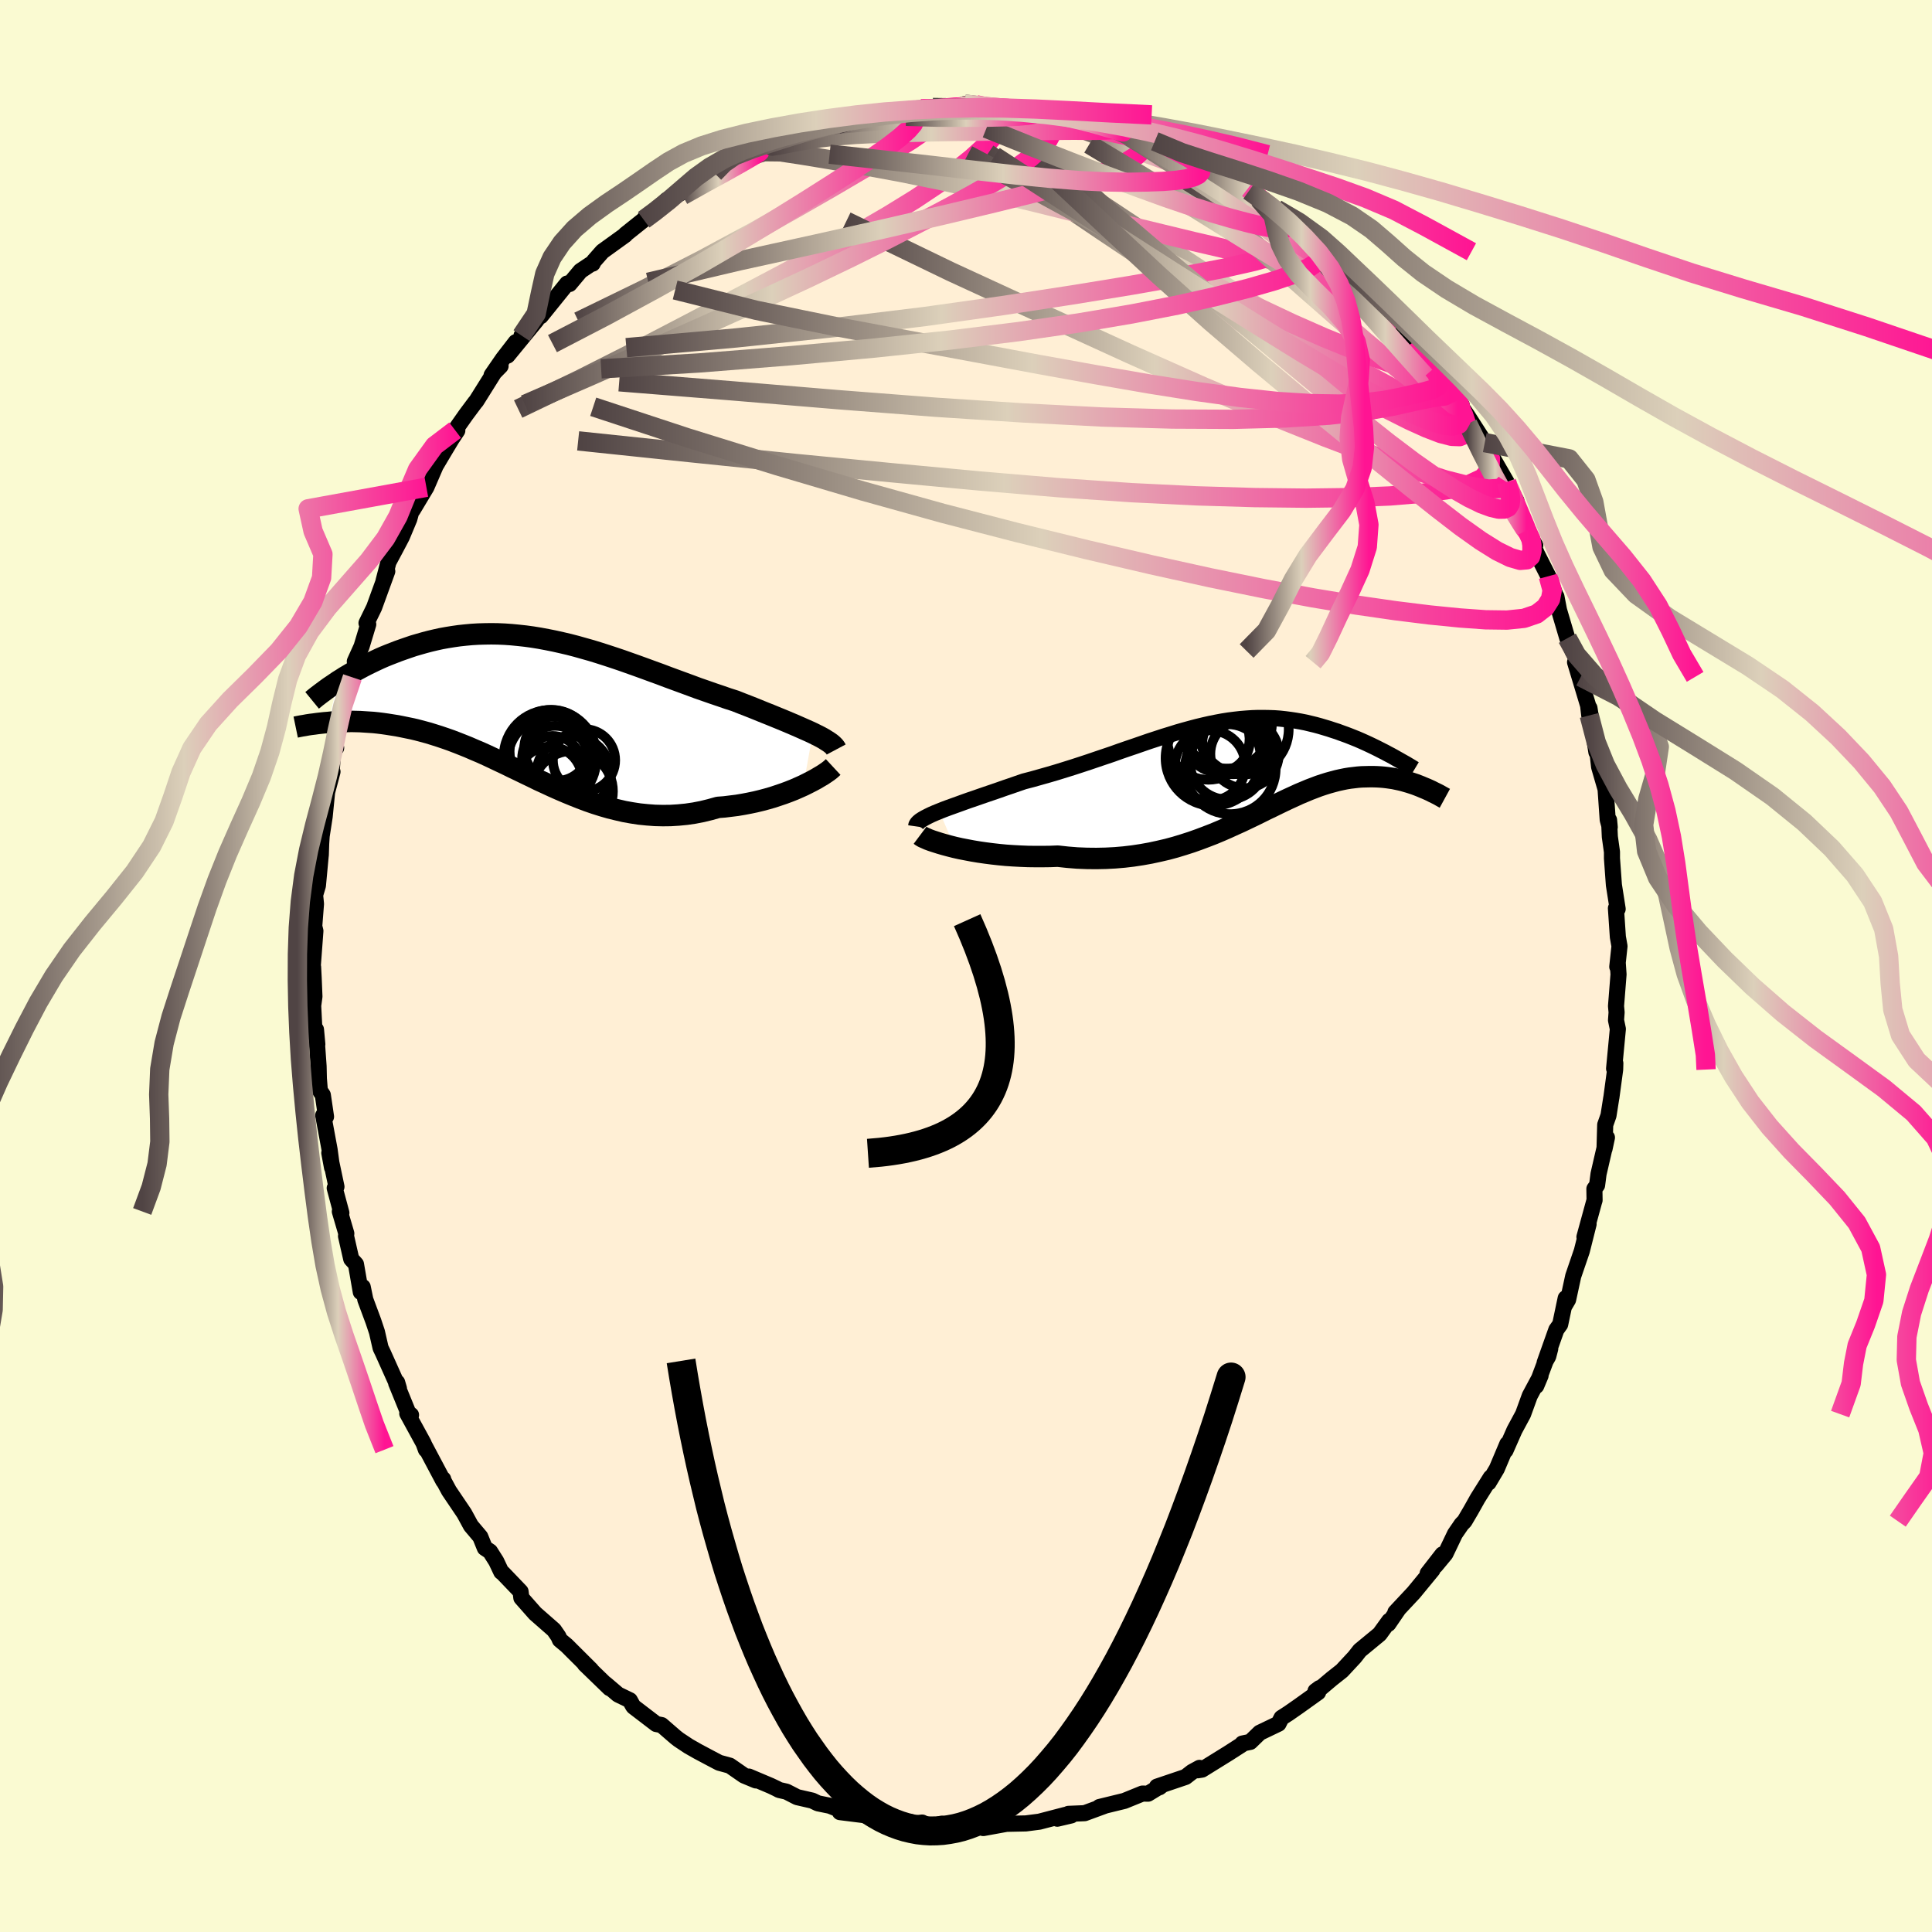 
  <svg viewBox="-100 -100 200 200" xmlns="http://www.w3.org/2000/svg" width="500" height="500" id="face-svg">
    <defs>
      <clipPath id="leftEyeClipPath">
        <polyline points="28.29,2.57 27.88,2.38 27.45,2.19 27,1.99 26.52,1.78 26.03,1.57 25.51,1.35 24.98,1.13 24.44,0.91 23.88,0.68 23.3,0.45 22.71,0.21 22.12,-0.03 21.51,-0.27 20.89,-0.51 20.26,-0.76 19.51,-1 18.76,-1.26 17.99,-1.52 17.22,-1.79 16.44,-2.06 15.66,-2.35 14.87,-2.64 14.08,-2.93 13.29,-3.22 12.5,-3.52 11.7,-3.81 10.91,-4.1 10.11,-4.39 9.32,-4.67 8.53,-4.95 7.73,-5.22 6.94,-5.48 6.16,-5.73 5.38,-5.97 4.6,-6.19 3.82,-6.41 3.05,-6.61 2.28,-6.79 1.52,-6.96 0.77,-7.11 0.02,-7.25 -0.72,-7.37 -1.45,-7.47 -2.18,-7.55 -2.9,-7.62 -3.61,-7.67 -4.31,-7.7 -5,-7.71 -5.68,-7.7 -6.36,-7.68 -7.02,-7.64 -7.67,-7.58 -8.32,-7.51 -8.95,-7.42 -9.57,-7.32 -10.18,-7.21 -10.77,-7.08 -11.36,-6.94 -11.93,-6.79 -12.49,-6.63 -13.04,-6.47 -13.57,-6.29 -14.09,-6.11 -14.6,-5.93 -15.09,-5.74 -15.58,-5.55 -16.05,-5.36 -16.51,-5.16 -16.96,-4.95 -17.4,-4.74 -17.83,-4.53 -18.24,-4.32 -18.65,-4.1 -19.04,-3.89 -19.42,-3.67 -19.79,-3.45 -20.15,-3.24 -20.49,-3.02 -20.83,-2.81 -21.89,1.47 -21.51,1.43 -21.11,1.41 -20.71,1.39 -20.3,1.37 -19.88,1.37 -19.46,1.36 -19.02,1.37 -18.58,1.38 -18.12,1.41 -17.66,1.44 -17.2,1.47 -16.72,1.52 -16.24,1.58 -15.75,1.65 -15.25,1.73 -14.74,1.81 -14.23,1.91 -13.7,2.02 -13.16,2.13 -12.62,2.26 -12.06,2.41 -11.5,2.56 -10.92,2.74 -10.35,2.92 -9.76,3.12 -9.16,3.33 -8.56,3.56 -7.95,3.8 -7.33,4.05 -6.71,4.32 -6.07,4.59 -5.43,4.88 -4.79,5.18 -4.14,5.49 -3.48,5.8 -2.81,6.13 -2.14,6.45 -1.46,6.78 -0.77,7.11 -0.08,7.45 0.62,7.77 1.33,8.1 2.05,8.42 2.77,8.73 3.5,9.03 4.23,9.32 4.97,9.6 5.72,9.86 6.48,10.1 7.24,10.32 8.01,10.51 8.79,10.69 9.57,10.83 10.36,10.95 11.15,11.03 11.95,11.09 12.76,11.11 13.57,11.1 14.38,11.05 15.2,10.97 16.02,10.85 16.84,10.69 17.66,10.49 18.48,10.26 19.14,10.21 19.79,10.13 20.44,10.05 21.09,9.94 21.72,9.82 22.34,9.69 22.96,9.54 23.56,9.38 24.15,9.21 24.72,9.02 25.28,8.83 25.82,8.63 26.35,8.42 26.85,8.2 27.32,7.99" />
      </clipPath>
      <clipPath id="rightEyeClipPath">
        <polyline points="-30.6,4.45 -30.15,4.27 -29.67,4.09 -29.17,3.91 -28.64,3.72 -28.09,3.52 -27.53,3.32 -26.94,3.12 -26.34,2.91 -25.73,2.7 -25.11,2.49 -24.47,2.27 -23.82,2.04 -23.17,1.82 -22.51,1.59 -21.84,1.36 -20.99,1.14 -20.14,0.9 -19.29,0.66 -18.44,0.41 -17.6,0.15 -16.77,-0.11 -15.94,-0.38 -15.12,-0.65 -14.3,-0.93 -13.5,-1.2 -12.7,-1.47 -11.92,-1.75 -11.14,-2.02 -10.37,-2.28 -9.62,-2.54 -8.87,-2.8 -8.13,-3.04 -7.4,-3.28 -6.68,-3.5 -5.98,-3.72 -5.28,-3.92 -4.59,-4.11 -3.91,-4.29 -3.24,-4.45 -2.58,-4.6 -1.93,-4.73 -1.29,-4.85 -0.66,-4.95 -0.03,-5.03 0.58,-5.1 1.19,-5.15 1.79,-5.19 2.38,-5.21 2.96,-5.21 3.53,-5.2 4.1,-5.18 4.65,-5.14 5.2,-5.08 5.74,-5.01 6.27,-4.93 6.79,-4.84 7.3,-4.74 7.8,-4.62 8.3,-4.5 8.78,-4.37 9.25,-4.23 9.72,-4.09 10.17,-3.94 10.61,-3.8 11.04,-3.64 11.46,-3.49 11.88,-3.33 12.28,-3.17 12.68,-3.01 13.07,-2.84 13.45,-2.67 13.82,-2.5 14.18,-2.33 14.53,-2.16 14.87,-1.99 15.2,-1.82 15.52,-1.66 15.83,-1.49 16.14,-1.33 19.23,1.89 18.95,1.78 18.66,1.67 18.36,1.57 18.05,1.47 17.74,1.38 17.43,1.29 17.1,1.21 16.77,1.14 16.44,1.07 16.1,1.02 15.75,0.97 15.4,0.93 15.04,0.9 14.67,0.88 14.3,0.87 13.92,0.87 13.53,0.88 13.13,0.89 12.73,0.92 12.31,0.97 11.89,1.02 11.46,1.09 11.02,1.18 10.57,1.28 10.12,1.4 9.65,1.53 9.17,1.68 8.69,1.84 8.19,2.03 7.69,2.22 7.17,2.44 6.64,2.66 6.1,2.91 5.55,3.16 4.98,3.43 4.4,3.71 3.81,4 3.2,4.29 2.58,4.6 1.95,4.91 1.3,5.22 0.63,5.54 -0.06,5.85 -0.76,6.17 -1.47,6.48 -2.21,6.79 -2.96,7.08 -3.73,7.37 -4.52,7.65 -5.33,7.91 -6.15,8.16 -7,8.39 -7.86,8.59 -8.74,8.78 -9.63,8.94 -10.55,9.08 -11.48,9.19 -12.42,9.27 -13.38,9.32 -14.35,9.34 -15.33,9.33 -16.33,9.29 -17.33,9.21 -18.34,9.1 -19.12,9.13 -19.89,9.14 -20.66,9.14 -21.43,9.13 -22.19,9.1 -22.95,9.06 -23.69,9.01 -24.42,8.94 -25.13,8.86 -25.83,8.77 -26.52,8.67 -27.18,8.56 -27.81,8.44 -28.43,8.32 -29.01,8.19" />
      </clipPath>
      <filter id="fuzzy">
        <feTurbulence id="turbulence" baseFrequency="0.05" numOctaves="3" type="noise" result="noise" />
        <feDisplacementMap in="SourceGraphic" in2="noise" scale="2" />
      </filter>
      <linearGradient id="rainbowGradient" x1="0%" y1="0%" x2="100%" y2="0%">
        <stop offset="0%" style="stop-color: rgb(80, 68, 68); stop-opacity: 1" />
        <stop offset="46.7%" style="stop-color: rgb(220, 208, 186); stop-opacity: 1" />
        <stop offset="100%" style="stop-color: rgb(255, 20, 147); stop-opacity: 1" />
      </linearGradient>
    </defs>
    <rect x="-100" y="-100" width="100%" height="100%" fill="rgb(250, 250, 210)" />
    <polyline id="faceContour" points="67.47,-0.29 67.55,0.87 67.29,4.15 67.35,4.8 67.29,5.61 67.48,6.52 67.09,10.62 67.22,10.07 67.2,10.72 66.81,13.61 66.8,13.64 66.51,15.48 66.17,16.44 66.1,18.93 66.35,17.76 65.48,21.53 65.33,22.69 65.05,23.07 65.07,24.25 65.02,24.4 64.02,28.05 64.45,26.72 63.75,29.5 62.86,32.1 62.33,34.54 61.89,35.29 62.08,34.39 61.51,37.1 61.11,37.66 59.9,41.07 60.27,40.42 60.48,39.62 59.03,43.47 59.48,42.4 58.36,44.49 57.67,46.39 56.78,48.04 55.85,50.15 56.04,49.47 54.95,52.05 54.1,53.48 54.32,52.95 52.97,55.1 52.28,56.33 51.61,57.47 51.3,57.79 50.62,58.78 49.63,60.85 48.61,62.08 49.32,60.91 47.79,62.88 48.29,62.51 46.34,64.88 44.45,66.9 44.76,66.58 43.72,68.1 43.81,67.79 42.82,69.16 40.77,70.85 40.23,71.54 38.91,72.96 37.86,73.79 36.77,74.71 36.18,75.06 36.6,74.75 36.45,75.19 34.41,76.65 33.39,77.36 32.66,77.83 32.35,78.44 30.41,79.37 29.43,80.32 28.61,80.49 28.57,80.59 27.17,81.49 24.43,83.19 23.98,83.26 24.17,83.01 23.4,83.43 22.73,83.95 19.77,84.95 20.02,85.02 20.34,84.77 18.85,85.68 18.26,85.67 16.39,86.43 13.81,87.06 14.43,86.91 12.28,87.7 10.61,87.77 9.45,88.27 10.9,87.93 10.27,87.88 7.59,88.58 6.19,88.76 4.26,88.8 4.64,88.72 1.79,89.24 2.4,89.06 0.64,89.2 -1.78,88.98 -2.45,89.04 -2.53,88.79 -3.68,89.1 -4.54,88.67 -5.23,88.75 -6.62,88.49 -5.64,88.64 -7.8,88.46 -8.93,88.35 -9.14,88.08 -13.05,87.59 -12.59,87.53 -14.1,86.93 -15.33,86.68 -15.91,86.4 -17.48,86.04 -18.59,85.47 -19.34,85.3 -19.6,85.16 -20.21,84.87 -22.48,83.91 -21.75,84.31 -22.98,83.8 -24.45,82.78 -25.55,82.48 -26.5,81.98 -27.76,81.31 -28.71,80.77 -29.75,80.08 -30.08,79.82 -31.51,78.58 -32.07,78.47 -34.41,76.68 -34.49,76.57 -34.8,76.01 -36.02,75.42 -37.31,74.32 -36.89,74.76 -39.46,72.27 -38.8,72.87 -40.96,70.72 -41.34,70.34 -42.04,69.76 -42.19,69.41 -42.66,68.73 -44.6,67.03 -46.03,65.41 -46.11,64.76 -47.94,62.85 -48.11,62.72 -48.63,61.62 -49.27,60.61 -49.81,60.25 -50.28,59.09 -51.25,57.94 -51.94,56.67 -53.52,54.33 -54.22,53.03 -54.12,53.12 -54.1,53.32 -56.09,49.57 -55.91,50.07 -56.15,49.41 -57.84,46.32 -57.45,46.48 -57.73,46.27 -58.99,43.18 -58.89,43.1 -58.7,43.74 -60.36,40.04 -60.6,39.54 -60.98,37.88 -61.35,36.77 -62.18,34.54 -62.45,33.23 -62.65,33.75 -63.15,30.87 -63.64,30.33 -64.18,27.96 -64.15,27.69 -64.82,25.41 -64.66,25.56 -65.35,22.99 -65.17,22.85 -65.91,19.35 -65.63,20.86 -65.88,19.01 -66.54,15.46 -66.25,15.6 -66.58,13.36 -66.89,12.89 -66.99,11.66 -67.02,10.37 -67.29,6.58 -67.15,8.1 -67.48,6.09 -67.58,4.11 -67.45,3.16 -67.53,1.23 -67.59,0.07 -67.62,-0.02 -67.35,-3.63 -67.47,-4.11 -67.29,-6.43 -67.38,-7.35 -67.09,-8.32 -66.81,-11.34 -66.79,-11.51 -66.75,-12.69 -66.7,-13.46 -66.39,-15.47 -66.14,-17.99 -65.58,-20.11 -65.93,-19.28 -65.67,-20.04 -65.52,-22.22 -65.2,-22.58 -65.32,-23.22 -63.97,-27.78 -64.21,-26.91 -63.61,-29.38 -63.52,-29.88 -63.18,-30.91 -63.27,-31.53 -62.57,-33.08 -61.88,-35.37 -62.06,-35.5 -61.27,-37.12 -59.91,-40.86 -60.29,-39.89 -59.79,-41.81 -59.1,-43.1 -58.63,-43.99 -58.4,-44.43 -57.63,-46.27 -57.29,-47.51 -57.27,-47.21 -55.86,-49.56 -54.9,-51.78 -54.07,-53.18 -53.24,-54.56 -52.66,-55.43 -52.89,-55.47 -51.75,-57.09 -50.81,-58.35 -50.7,-58.47 -48.67,-61.71 -48.18,-62.11 -49.11,-61.16 -47.93,-62.87 -46.61,-64.58 -47.46,-63.19 -44.45,-66.86 -46.01,-65.26 -43.33,-68.2 -44.02,-67.27 -41.29,-70.65 -41.04,-70.6 -39.91,-71.95 -38.74,-72.73 -38.65,-72.71 -38.53,-72.96 -37.64,-73.97 -35.27,-75.68 -35.25,-75.74 -33.36,-77.25 -33.3,-77.35 -32.57,-77.78 -30.98,-79.3 -30.88,-79.2 -30.14,-79.69 -28.18,-80.75 -28.38,-80.78 -26.06,-82.09 -25.41,-82.29 -23.54,-83.53 -24.04,-82.92 -23.08,-83.63 -19.78,-84.95 -20.72,-84.83 -20.47,-84.6 -18.49,-85.48 -19.18,-85.56 -16.37,-86.39 -15.31,-86.85 -15.93,-86.63 -13.1,-87.44 -13.29,-87.13 -13.05,-87.18 -11,-87.76 -9.47,-88.14 -9.04,-88.3 -9.11,-88.09 -5.59,-88.75 -5.1,-88.74 -4.67,-88.75 -3.42,-88.86 -1.24,-88.83 -1.24,-88.82 -0.14,-89.23 1.04,-89.16 1.98,-88.94 4.1,-88.67 3.37,-88.85 3.43,-89 6.36,-88.57 6.94,-88.69 8.24,-88.28 9.97,-87.95 10.58,-88.11 12.14,-87.67 11.97,-87.51 13.83,-87.05 16.23,-86.56 16.16,-86.46 16.81,-86.18 18.72,-85.37 18.51,-85.41 19.54,-85.37 20.32,-85.11 22.13,-84.11 22.72,-83.99 25.01,-82.69 25.3,-82.44 25.61,-82.57 26.21,-82.02 25.96,-82.27 29.19,-80.5 30.92,-79.28 29.3,-80.25 30.33,-79.39 32.13,-78.36 33.5,-77.25 33.17,-77.68 34.59,-76.54 37.58,-73.94 37.22,-74.57 37.32,-74.03 39.66,-72.22 39.1,-72.53 40.18,-71.49 41.69,-70.15 41.23,-70.71 42.95,-68.69 44.38,-67.12 44.43,-66.9 45.09,-66.4 47.53,-63.34 46.41,-64.64 48.33,-61.79 48.52,-61.78 49.52,-60.69 51.31,-58.08 50.77,-58.76 50.13,-59.44 51.37,-57.76 51.96,-56.89 53.7,-54.18 53.83,-53.64 54.35,-52.89 55.96,-50.1 55.69,-50.35 56.97,-48.17 57.09,-47.35 56.95,-47.46 58.06,-45.08 58.93,-43.55 58.6,-43.82 59.1,-42.67 60.28,-40.35 61.16,-38.04 61.12,-38.24 61.39,-36.84 62.25,-33.93 62.6,-33.38 62.79,-32.61 63.17,-31.9 63.64,-29.93 63.05,-31.45 64.4,-26.97 64.52,-25.94 64.54,-26.7 65.26,-22.13 65.59,-21.63 65.4,-21.85 65.54,-20.61 66.21,-18.3 66.43,-15.14 66.64,-14.37 66.57,-15.11 66.65,-13.38 66.87,-11.81 66.87,-11.15 67.07,-8.39 67.46,-5.9 67.28,-5.98 67.48,-3.01 67.65,-2.05 67.42,0.08 67.47,-0.29 67.55,0.87" fill="rgb(255, 239, 213)" stroke="black" stroke-width="1.667" stroke-linejoin="round" filter="url(#fuzzy)" />
    <g transform="translate(27.84 -20.47)">
      <polyline id="rightCountour" points="-30.6,4.45 -30.15,4.27 -29.67,4.09 -29.17,3.91 -28.64,3.72 -28.09,3.52 -27.53,3.32 -26.94,3.12 -26.34,2.91 -25.73,2.7 -25.11,2.49 -24.47,2.27 -23.82,2.04 -23.17,1.82 -22.51,1.59 -21.84,1.36 -20.99,1.14 -20.14,0.9 -19.29,0.66 -18.44,0.41 -17.6,0.15 -16.77,-0.11 -15.94,-0.38 -15.12,-0.65 -14.3,-0.93 -13.5,-1.2 -12.7,-1.47 -11.92,-1.75 -11.14,-2.02 -10.37,-2.28 -9.62,-2.54 -8.87,-2.8 -8.13,-3.04 -7.4,-3.28 -6.68,-3.5 -5.98,-3.72 -5.28,-3.92 -4.59,-4.11 -3.91,-4.29 -3.24,-4.45 -2.58,-4.6 -1.93,-4.73 -1.29,-4.85 -0.66,-4.95 -0.03,-5.03 0.58,-5.1 1.19,-5.15 1.79,-5.19 2.38,-5.21 2.96,-5.21 3.53,-5.2 4.1,-5.18 4.65,-5.14 5.2,-5.08 5.74,-5.01 6.27,-4.93 6.79,-4.84 7.3,-4.74 7.8,-4.62 8.3,-4.5 8.78,-4.37 9.25,-4.23 9.72,-4.09 10.17,-3.94 10.61,-3.8 11.04,-3.64 11.46,-3.49 11.88,-3.33 12.28,-3.17 12.68,-3.01 13.07,-2.84 13.45,-2.67 13.82,-2.5 14.18,-2.33 14.53,-2.16 14.87,-1.99 15.2,-1.82 15.52,-1.66 15.83,-1.49 16.14,-1.33 19.23,1.89 18.95,1.78 18.66,1.67 18.36,1.57 18.05,1.47 17.74,1.38 17.43,1.29 17.1,1.21 16.77,1.14 16.44,1.07 16.1,1.02 15.75,0.97 15.4,0.93 15.04,0.9 14.67,0.88 14.3,0.87 13.92,0.87 13.53,0.88 13.13,0.89 12.73,0.92 12.31,0.97 11.89,1.02 11.46,1.09 11.02,1.18 10.57,1.28 10.12,1.4 9.65,1.53 9.17,1.68 8.69,1.84 8.19,2.03 7.69,2.22 7.17,2.44 6.64,2.66 6.1,2.91 5.55,3.16 4.98,3.43 4.4,3.71 3.81,4 3.2,4.29 2.58,4.6 1.95,4.91 1.3,5.22 0.63,5.54 -0.06,5.85 -0.76,6.17 -1.47,6.48 -2.21,6.79 -2.96,7.08 -3.73,7.37 -4.52,7.65 -5.33,7.91 -6.15,8.16 -7,8.39 -7.86,8.59 -8.74,8.78 -9.63,8.94 -10.55,9.08 -11.48,9.19 -12.42,9.27 -13.38,9.32 -14.35,9.34 -15.33,9.33 -16.33,9.29 -17.33,9.21 -18.34,9.1 -19.12,9.13 -19.89,9.14 -20.66,9.14 -21.43,9.13 -22.19,9.1 -22.95,9.06 -23.69,9.01 -24.42,8.94 -25.13,8.86 -25.83,8.77 -26.52,8.67 -27.18,8.56 -27.81,8.44 -28.43,8.32 -29.01,8.19" fill="white" stroke="white" stroke-width="0" stroke-linejoin="round" filter="url(#fuzzy)" />
    </g>
    <g transform="translate(-44.15 -26.68)">
      <polyline id="leftCountour" points="28.29,2.57 27.88,2.38 27.45,2.19 27,1.99 26.52,1.78 26.03,1.57 25.51,1.35 24.98,1.13 24.44,0.91 23.88,0.68 23.3,0.45 22.71,0.21 22.12,-0.03 21.51,-0.27 20.89,-0.51 20.26,-0.76 19.51,-1 18.76,-1.26 17.99,-1.52 17.22,-1.79 16.44,-2.06 15.66,-2.35 14.87,-2.64 14.08,-2.93 13.29,-3.22 12.5,-3.52 11.7,-3.81 10.91,-4.1 10.11,-4.39 9.32,-4.67 8.53,-4.95 7.73,-5.22 6.94,-5.48 6.16,-5.73 5.38,-5.97 4.6,-6.19 3.82,-6.41 3.05,-6.61 2.28,-6.79 1.52,-6.96 0.77,-7.11 0.02,-7.25 -0.72,-7.37 -1.45,-7.47 -2.18,-7.55 -2.9,-7.62 -3.61,-7.67 -4.31,-7.7 -5,-7.71 -5.68,-7.7 -6.36,-7.68 -7.02,-7.64 -7.67,-7.58 -8.32,-7.51 -8.95,-7.42 -9.57,-7.32 -10.18,-7.21 -10.77,-7.08 -11.36,-6.94 -11.93,-6.79 -12.49,-6.63 -13.04,-6.47 -13.57,-6.29 -14.09,-6.11 -14.6,-5.93 -15.09,-5.74 -15.58,-5.55 -16.05,-5.36 -16.51,-5.16 -16.96,-4.95 -17.4,-4.74 -17.83,-4.53 -18.24,-4.32 -18.65,-4.1 -19.04,-3.89 -19.42,-3.67 -19.79,-3.45 -20.15,-3.24 -20.49,-3.02 -20.83,-2.81 -21.89,1.47 -21.51,1.43 -21.11,1.41 -20.71,1.39 -20.3,1.37 -19.88,1.37 -19.46,1.36 -19.02,1.37 -18.58,1.38 -18.12,1.41 -17.66,1.44 -17.2,1.47 -16.72,1.52 -16.24,1.58 -15.75,1.65 -15.25,1.73 -14.74,1.81 -14.23,1.91 -13.7,2.02 -13.16,2.13 -12.62,2.26 -12.06,2.41 -11.5,2.56 -10.92,2.74 -10.35,2.92 -9.76,3.12 -9.16,3.33 -8.56,3.56 -7.95,3.8 -7.33,4.05 -6.71,4.32 -6.07,4.59 -5.43,4.88 -4.79,5.18 -4.14,5.49 -3.48,5.8 -2.81,6.13 -2.14,6.45 -1.46,6.78 -0.77,7.11 -0.08,7.45 0.62,7.77 1.33,8.1 2.05,8.42 2.77,8.73 3.5,9.03 4.23,9.32 4.97,9.6 5.72,9.86 6.48,10.1 7.24,10.32 8.01,10.51 8.79,10.69 9.57,10.83 10.36,10.95 11.15,11.03 11.95,11.09 12.76,11.11 13.57,11.1 14.38,11.05 15.2,10.97 16.02,10.85 16.84,10.69 17.66,10.49 18.48,10.26 19.14,10.21 19.79,10.13 20.44,10.05 21.09,9.94 21.72,9.82 22.34,9.69 22.96,9.54 23.56,9.38 24.15,9.21 24.72,9.02 25.28,8.83 25.82,8.63 26.35,8.42 26.85,8.2 27.32,7.99" fill="white" stroke="white" stroke-width="0" stroke-linejoin="round" filter="url(#fuzzy)" />
    </g>
    <g transform="translate(27.84 -20.47)">
      <polyline id="rightUpper" points="-33,6.02 -32.98,5.88 -32.9,5.73 -32.76,5.58 -32.58,5.43 -32.35,5.28 -32.07,5.12 -31.76,4.96 -31.41,4.79 -31.02,4.62 -30.6,4.45 -30.15,4.27 -29.67,4.09 -29.17,3.91 -28.64,3.72 -28.09,3.52 -27.53,3.32 -26.94,3.12 -26.34,2.91 -25.73,2.7 -25.11,2.49 -24.47,2.27 -23.82,2.04 -23.17,1.82 -22.51,1.59 -21.84,1.36 -20.99,1.14 -20.14,0.9 -19.29,0.66 -18.44,0.41 -17.6,0.15 -16.77,-0.11 -15.94,-0.38 -15.12,-0.65 -14.3,-0.93 -13.5,-1.2 -12.7,-1.47 -11.92,-1.75 -11.14,-2.02 -10.37,-2.28 -9.62,-2.54 -8.87,-2.8 -8.13,-3.04 -7.4,-3.28 -6.68,-3.5 -5.98,-3.72 -5.28,-3.92 -4.59,-4.11 -3.91,-4.29 -3.24,-4.45 -2.58,-4.6 -1.93,-4.73 -1.29,-4.85 -0.66,-4.95 -0.03,-5.03 0.58,-5.1 1.19,-5.15 1.79,-5.19 2.38,-5.21 2.96,-5.21 3.53,-5.2 4.1,-5.18 4.65,-5.14 5.2,-5.08 5.74,-5.01 6.27,-4.93 6.79,-4.84 7.3,-4.74 7.8,-4.62 8.3,-4.5 8.78,-4.37 9.25,-4.23 9.72,-4.09 10.17,-3.94 10.61,-3.8 11.04,-3.64 11.46,-3.49 11.88,-3.33 12.28,-3.17 12.68,-3.01 13.07,-2.84 13.45,-2.67 13.82,-2.5 14.18,-2.33 14.53,-2.16 14.87,-1.99 15.2,-1.82 15.52,-1.66 15.83,-1.49 16.14,-1.33 16.43,-1.17 16.71,-1.01 16.98,-0.86 17.24,-0.71 17.49,-0.57 17.74,-0.43 17.97,-0.29 18.19,-0.16 18.4,-0.03 18.6,0.09" fill="none" stroke="black" stroke-width="1.667" stroke-linejoin="round" filter="url(#fuzzy)" />
      <polyline id="rightLower" points="-32.59,6.93 -32.47,7.02 -32.29,7.13 -32.04,7.24 -31.75,7.37 -31.4,7.5 -31,7.63 -30.56,7.77 -30.08,7.91 -29.56,8.05 -29.01,8.19 -28.43,8.32 -27.81,8.44 -27.18,8.56 -26.52,8.67 -25.83,8.77 -25.13,8.86 -24.42,8.94 -23.69,9.01 -22.95,9.06 -22.19,9.1 -21.43,9.13 -20.66,9.14 -19.89,9.14 -19.12,9.13 -18.34,9.1 -17.33,9.21 -16.33,9.29 -15.33,9.33 -14.35,9.34 -13.38,9.32 -12.42,9.27 -11.48,9.19 -10.55,9.08 -9.63,8.94 -8.74,8.78 -7.86,8.59 -7,8.39 -6.15,8.16 -5.33,7.91 -4.52,7.65 -3.73,7.37 -2.96,7.08 -2.21,6.79 -1.47,6.48 -0.76,6.17 -0.06,5.85 0.63,5.54 1.3,5.22 1.95,4.91 2.58,4.6 3.2,4.29 3.81,4 4.4,3.71 4.98,3.43 5.55,3.16 6.1,2.91 6.64,2.66 7.17,2.44 7.69,2.22 8.19,2.03 8.69,1.84 9.17,1.68 9.65,1.53 10.12,1.4 10.57,1.28 11.02,1.18 11.46,1.09 11.89,1.02 12.31,0.97 12.73,0.92 13.13,0.89 13.53,0.88 13.92,0.87 14.3,0.87 14.67,0.88 15.04,0.9 15.4,0.93 15.75,0.97 16.1,1.02 16.44,1.07 16.77,1.14 17.1,1.21 17.43,1.29 17.74,1.38 18.05,1.47 18.36,1.57 18.66,1.67 18.95,1.78 19.23,1.89 19.51,2.01 19.78,2.12 20.05,2.24 20.31,2.36 20.56,2.49 20.81,2.61 21.05,2.73 21.28,2.86 21.51,2.99 21.73,3.11" fill="none" stroke="black" stroke-width="2.222" stroke-linejoin="round" filter="url(#fuzzy)" />
      <circle r="4.258" cx="-2.745" cy="-3.068" stroke="black" fill="none" stroke-width="1.0" filter="url(#fuzzy)" clip-path="url(#rightEyeClipPath)" /><circle r="3.642" cx="-2.565" cy="-0.278" stroke="black" fill="none" stroke-width="1.0" filter="url(#fuzzy)" clip-path="url(#rightEyeClipPath)" /><circle r="4.662" cx="-0.835" cy="-4.633" stroke="black" fill="none" stroke-width="1.0" filter="url(#fuzzy)" clip-path="url(#rightEyeClipPath)" /><circle r="3.314" cx="-1.765" cy="-2.903" stroke="black" fill="none" stroke-width="1.0" filter="url(#fuzzy)" clip-path="url(#rightEyeClipPath)" /><circle r="4.924" cx="-2.255" cy="-1.048" stroke="black" fill="none" stroke-width="1.0" filter="url(#fuzzy)" clip-path="url(#rightEyeClipPath)" /><circle r="4.682" cx="0.885" cy="-4.038" stroke="black" fill="none" stroke-width="1.0" filter="url(#fuzzy)" clip-path="url(#rightEyeClipPath)" /><circle r="3.544" cx="1" cy="-1.488" stroke="black" fill="none" stroke-width="1.0" filter="url(#fuzzy)" clip-path="url(#rightEyeClipPath)" /><circle r="3.904" cx="-0.76" cy="-0.658" stroke="black" fill="none" stroke-width="1.0" filter="url(#fuzzy)" clip-path="url(#rightEyeClipPath)" /><circle r="4.696" cx="-0.48" cy="0.052" stroke="black" fill="none" stroke-width="1.0" filter="url(#fuzzy)" clip-path="url(#rightEyeClipPath)" /><circle r="3.194" cx="-0.185" cy="-2.573" stroke="black" fill="none" stroke-width="1.0" filter="url(#fuzzy)" clip-path="url(#rightEyeClipPath)" />
      </g>
    <g transform="translate(-44.15 -26.68)">
      <polyline id="leftUpper" points="30.71,4.27 30.63,4.12 30.51,3.96 30.35,3.8 30.15,3.63 29.92,3.47 29.65,3.3 29.36,3.12 29.03,2.94 28.67,2.76 28.29,2.57 27.88,2.38 27.45,2.19 27,1.99 26.52,1.78 26.03,1.57 25.51,1.35 24.98,1.13 24.44,0.91 23.88,0.68 23.3,0.45 22.71,0.21 22.12,-0.03 21.51,-0.27 20.89,-0.51 20.26,-0.76 19.51,-1 18.76,-1.26 17.99,-1.52 17.22,-1.79 16.44,-2.06 15.66,-2.35 14.87,-2.64 14.08,-2.93 13.29,-3.22 12.5,-3.52 11.7,-3.81 10.91,-4.1 10.11,-4.39 9.32,-4.67 8.53,-4.95 7.73,-5.22 6.94,-5.48 6.16,-5.73 5.38,-5.97 4.6,-6.19 3.82,-6.41 3.05,-6.61 2.28,-6.79 1.52,-6.96 0.77,-7.11 0.02,-7.25 -0.72,-7.37 -1.45,-7.47 -2.18,-7.55 -2.9,-7.62 -3.61,-7.67 -4.31,-7.7 -5,-7.71 -5.68,-7.7 -6.36,-7.68 -7.02,-7.64 -7.67,-7.58 -8.32,-7.51 -8.95,-7.42 -9.57,-7.32 -10.18,-7.21 -10.77,-7.08 -11.36,-6.94 -11.93,-6.79 -12.49,-6.63 -13.04,-6.47 -13.57,-6.29 -14.09,-6.11 -14.6,-5.93 -15.09,-5.74 -15.58,-5.55 -16.05,-5.36 -16.51,-5.16 -16.96,-4.95 -17.4,-4.74 -17.83,-4.53 -18.24,-4.32 -18.65,-4.1 -19.04,-3.89 -19.42,-3.67 -19.79,-3.45 -20.15,-3.24 -20.49,-3.02 -20.83,-2.81 -21.15,-2.59 -21.46,-2.38 -21.76,-2.18 -22.05,-1.97 -22.32,-1.77 -22.59,-1.57 -22.84,-1.38 -23.09,-1.19 -23.32,-1 -23.54,-0.82" fill="none" stroke="black" stroke-width="2.222" stroke-linejoin="round" filter="url(#fuzzy)" />
      <polyline id="leftLower" points="30.4,6.08 30.26,6.21 30.09,6.36 29.87,6.53 29.61,6.71 29.31,6.91 28.97,7.11 28.6,7.33 28.21,7.54 27.78,7.76 27.32,7.99 26.85,8.2 26.35,8.42 25.82,8.63 25.28,8.83 24.72,9.02 24.15,9.21 23.56,9.38 22.96,9.54 22.34,9.69 21.72,9.82 21.09,9.94 20.44,10.05 19.79,10.13 19.14,10.21 18.48,10.26 17.66,10.49 16.84,10.69 16.02,10.85 15.2,10.97 14.38,11.05 13.57,11.1 12.76,11.11 11.95,11.09 11.15,11.03 10.36,10.95 9.57,10.83 8.79,10.69 8.01,10.51 7.24,10.32 6.48,10.1 5.72,9.86 4.97,9.6 4.23,9.32 3.5,9.03 2.77,8.73 2.05,8.42 1.33,8.1 0.62,7.77 -0.08,7.45 -0.77,7.11 -1.46,6.78 -2.14,6.45 -2.81,6.13 -3.48,5.8 -4.14,5.49 -4.79,5.18 -5.43,4.88 -6.07,4.59 -6.71,4.32 -7.33,4.05 -7.95,3.8 -8.56,3.56 -9.16,3.33 -9.76,3.12 -10.35,2.92 -10.92,2.74 -11.5,2.56 -12.06,2.41 -12.62,2.26 -13.16,2.13 -13.7,2.02 -14.23,1.91 -14.74,1.81 -15.25,1.73 -15.75,1.65 -16.24,1.58 -16.72,1.52 -17.2,1.47 -17.66,1.44 -18.12,1.41 -18.58,1.38 -19.02,1.37 -19.46,1.36 -19.88,1.37 -20.3,1.37 -20.71,1.39 -21.11,1.41 -21.51,1.43 -21.89,1.47 -22.27,1.5 -22.63,1.54 -22.99,1.58 -23.34,1.63 -23.68,1.67 -24.01,1.72 -24.33,1.78 -24.64,1.83 -24.95,1.89 -25.24,1.95" fill="none" stroke="black" stroke-width="2.222" stroke-linejoin="round" filter="url(#fuzzy)" />
      <circle r="3.826" cx="3.516" cy="6.752" stroke="black" fill="none" stroke-width="1.0" filter="url(#fuzzy)" clip-path="url(#leftEyeClipPath)" /><circle r="3.338" cx="1.056" cy="7.312" stroke="black" fill="none" stroke-width="1.0" filter="url(#fuzzy)" clip-path="url(#leftEyeClipPath)" /><circle r="4.186" cx="3.416" cy="8.597" stroke="black" fill="none" stroke-width="1.0" filter="url(#fuzzy)" clip-path="url(#leftEyeClipPath)" /><circle r="3.002" cx="1.346" cy="5.867" stroke="black" fill="none" stroke-width="1.0" filter="url(#fuzzy)" clip-path="url(#leftEyeClipPath)" /><circle r="4.58" cx="1.276" cy="5.412" stroke="black" fill="none" stroke-width="1.0" filter="url(#fuzzy)" clip-path="url(#leftEyeClipPath)" /><circle r="3.356" cx="1.771" cy="4.167" stroke="black" fill="none" stroke-width="1.0" filter="url(#fuzzy)" clip-path="url(#leftEyeClipPath)" /><circle r="3.224" cx="4.611" cy="5.377" stroke="black" fill="none" stroke-width="1.0" filter="url(#fuzzy)" clip-path="url(#leftEyeClipPath)" /><circle r="4.806" cx="1.106" cy="4.987" stroke="black" fill="none" stroke-width="1.0" filter="url(#fuzzy)" clip-path="url(#leftEyeClipPath)" /><circle r="3.426" cx="1.621" cy="5.242" stroke="black" fill="none" stroke-width="1.0" filter="url(#fuzzy)" clip-path="url(#leftEyeClipPath)" /><circle r="4.304" cx="1.211" cy="4.462" stroke="black" fill="none" stroke-width="1.0" filter="url(#fuzzy)" clip-path="url(#leftEyeClipPath)" />
    </g>
    <g id="hairs">
      <polyline points="1.04,-89.16 2.04,-88.94 2.68,-88.74 3.02,-88.53 3.26,-88.24 3.43,-87.81 3.45,-87.25 3.22,-86.55 2.69,-85.71 1.81,-84.73 0.58,-83.61 -1.01,-82.34 -2.95,-80.94 -5.27,-79.39 -8,-77.71 -11.16,-75.87 -14.78,-73.88 -18.88,-71.68 -23.46,-69.26 -28.53,-66.59 -34.06,-63.71 -40.02,-60.7 -46.36,-57.66" fill="none" stroke="url(#rainbowGradient)" stroke-width="2" stroke-linejoin="round" filter="url(#fuzzy)" /><polyline points="-4.67,-88.75 -3.48,-88.76 -2.71,-88.64 -2.45,-88.39 -2.61,-87.98 -3.16,-87.37 -4.17,-86.54 -5.72,-85.48 -7.84,-84.17 -10.53,-82.57 -13.78,-80.66 -17.62,-78.45 -22.1,-75.93 -27.31,-73.12 -33.31,-70.04 -40.11,-66.73" fill="none" stroke="url(#rainbowGradient)" stroke-width="2" stroke-linejoin="round" filter="url(#fuzzy)" /><polyline points="53.83,-53.64 54.29,-52.53 54.23,-51.4 53.49,-50.51 52.07,-49.84 49.99,-49.33 47.26,-48.94 43.91,-48.66 39.9,-48.49 35.24,-48.43 29.9,-48.49 23.87,-48.67 17.13,-49 9.66,-49.51 1.41,-50.21 -7.66,-51.06 -17.6,-52.02 -28.43,-53.13 -40.15,-54.36" fill="none" stroke="url(#rainbowGradient)" stroke-width="2" stroke-linejoin="round" filter="url(#fuzzy)" /><polyline points="-3.42,-88.86 -1.88,-88.84 -0.7,-88.84 0.59,-88.8 2.01,-88.68 3.49,-88.5 4.95,-88.3 6.35,-88.11 7.73,-87.92 9.1,-87.73 10.44,-87.53 11.67,-87.34 12.72,-87.17 13.51,-87.05 13.97,-87 14.02,-87.03 13.61,-87.15 12.82,-87.37" fill="none" stroke="url(#rainbowGradient)" stroke-width="2" stroke-linejoin="round" filter="url(#fuzzy)" /><polyline points="-19.78,-84.95 -20.1,-84.88 -19.54,-85.02 -18.49,-85.32 -17.16,-85.69 -15.68,-86.06 -14.14,-86.39 -12.59,-86.67 -11.06,-86.91 -9.53,-87.14 -8.03,-87.36 -6.55,-87.58 -5.12,-87.8 -3.76,-88.01 -2.51,-88.2 -1.4,-88.37 -0.47,-88.52 0.28,-88.65 0.84,-88.75 1.22,-88.83 1.38,-88.9 1.26,-88.97 0.78,-89.04 -0.07,-89.04" fill="none" stroke="url(#rainbowGradient)" stroke-width="2" stroke-linejoin="round" filter="url(#fuzzy)" /><polyline points="50.77,-58.76 50.68,-58.72 51.08,-57.97 51.51,-57.04 51.8,-56.17 51.84,-55.48 51.61,-55.02 51.1,-54.8 50.28,-54.83 49.15,-55.12 47.69,-55.68 45.9,-56.49 43.79,-57.55 41.35,-58.87 38.6,-60.44 35.52,-62.26 32.1,-64.37 28.29,-66.77 24.05,-69.51 19.35,-72.59 14.2,-76.03 8.56,-79.85 2.27,-84.1" fill="none" stroke="url(#rainbowGradient)" stroke-width="2" stroke-linejoin="round" filter="url(#fuzzy)" /><polyline points="46.41,-64.64 47.75,-62.74 48.7,-61.51 49.5,-60.48 50.11,-59.66 50.52,-59.06 50.81,-58.61 51.03,-58.24 51.16,-57.98 51.14,-57.92 50.87,-58.2 50.29,-58.94 49.33,-60.21 47.94,-62.09 46.18,-64.49" fill="none" stroke="url(#rainbowGradient)" stroke-width="2" stroke-linejoin="round" filter="url(#fuzzy)" /><polyline points="55.96,-50.1 56.12,-49.66 56.54,-48.72 56.94,-47.77 57.31,-46.89 57.64,-46.12 57.89,-45.53 58.02,-45.17 58,-45.08 57.8,-45.33 57.38,-45.99 56.68,-47.12 55.74,-48.73 54.63,-50.74 53.41,-53.12 51.94,-56.13" fill="none" stroke="url(#rainbowGradient)" stroke-width="2" stroke-linejoin="round" filter="url(#fuzzy)" /><polyline points="-0.14,-89.23 1.04,-89.08 2.29,-88.85 3.51,-88.61 4.76,-88.36 6.15,-88.06 7.71,-87.72 9.37,-87.34 11.07,-86.93 12.74,-86.51 14.33,-86.08 15.85,-85.66 17.29,-85.25 18.61,-84.86 19.8,-84.5 20.81,-84.21 21.63,-83.97 22.26,-83.79 22.71,-83.67 22.98,-83.63 22.98,-83.69 22.61,-83.93 21.77,-84.36" fill="none" stroke="url(#rainbowGradient)" stroke-width="2" stroke-linejoin="round" filter="url(#fuzzy)" /><polyline points="25.61,-82.57 26.24,-82.08 27.39,-81.3 28.83,-80.3 30.24,-79.24 31.59,-78.15 32.95,-77.02 34.36,-75.83 35.8,-74.63 37.21,-73.44 38.55,-72.32 39.76,-71.31 40.76,-70.48 41.52,-69.86 42,-69.49 42.2,-69.38 42.1,-69.59 41.76,-70.04" fill="none" stroke="url(#rainbowGradient)" stroke-width="2" stroke-linejoin="round" filter="url(#fuzzy)" /><polyline points="55.96,-50.1 55.8,-49.85 55.28,-49.45 54.1,-49.37 52.23,-49.66 49.64,-50.32 46.29,-51.38 42.13,-52.87 37.14,-54.77 31.31,-57.11 24.6,-59.96 16.94,-63.37 8.24,-67.35 -1.59,-71.88 -12.39,-77.1" fill="none" stroke="url(#rainbowGradient)" stroke-width="2" stroke-linejoin="round" filter="url(#fuzzy)" /><polyline points="50.77,-58.76 50.56,-58.82 50.59,-58.36 50.41,-57.88 49.8,-57.67 48.64,-57.86 46.86,-58.52 44.43,-59.67 41.33,-61.34 37.54,-63.56 33.06,-66.34 27.88,-69.68 21.92,-73.6 15.1,-78.13 7.37,-83.26" fill="none" stroke="url(#rainbowGradient)" stroke-width="2" stroke-linejoin="round" filter="url(#fuzzy)" /><polyline points="-23.08,-83.63 -20.9,-84.3 -19.22,-84.28 -17.09,-83.96 -14.29,-83.5 -10.85,-82.91 -6.88,-82.18 -2.49,-81.29 2.23,-80.23 7.23,-79.03 12.48,-77.73 17.94,-76.36 23.6,-74.99 29.38,-73.65 35.24,-72.25" fill="none" stroke="url(#rainbowGradient)" stroke-width="2" stroke-linejoin="round" filter="url(#fuzzy)" /><polyline points="60.28,-40.35 60.68,-38.89 60.51,-37.98 59.98,-37.14 59.08,-36.44 57.76,-35.99 56,-35.81 53.78,-35.84 51.12,-36.03 48.01,-36.34 44.46,-36.78 40.44,-37.36 35.92,-38.11 30.88,-39.05 25.29,-40.19 19.16,-41.54 12.49,-43.1 5.29,-44.87 -2.43,-46.87 -10.69,-49.17 -19.51,-51.78 -28.85,-54.68 -38.59,-57.89" fill="none" stroke="url(#rainbowGradient)" stroke-width="2" stroke-linejoin="round" filter="url(#fuzzy)" /><polyline points="6.36,-88.57 7.09,-88.5 7.92,-88.23 8.57,-87.88 8.96,-87.45 9.08,-86.93 8.94,-86.29 8.52,-85.53 7.77,-84.65 6.64,-83.66 5.12,-82.55 3.21,-81.34 0.91,-80.01 -1.75,-78.55 -4.77,-76.96 -8.16,-75.21 -11.96,-73.32 -16.22,-71.27 -21.02,-69.04 -26.4,-66.61 -32.36,-63.96 -38.83,-61.1 -45.67,-58.13" fill="none" stroke="url(#rainbowGradient)" stroke-width="2" stroke-linejoin="round" filter="url(#fuzzy)" /><polyline points="46.41,-64.64 47.62,-62.84 48.15,-61.91 48.25,-61.37 47.87,-61.18 47.01,-61.35 45.75,-61.77 44.16,-62.33 42.24,-63.02 39.93,-63.89 37.14,-65.02 33.8,-66.49 29.88,-68.34 25.33,-70.6 20.12,-73.3 14.24,-76.46 7.66,-80.04 0.17,-83.97" fill="none" stroke="url(#rainbowGradient)" stroke-width="2" stroke-linejoin="round" filter="url(#fuzzy)" /><polyline points="16.81,-86.18 18.06,-85.66 18.89,-85.38 19.77,-85.09 20.77,-84.7 21.83,-84.25 22.84,-83.78 23.72,-83.35 24.43,-82.99 24.97,-82.7 25.37,-82.46 25.65,-82.26 25.79,-82.1 25.78,-82 25.57,-81.97 25.13,-82.04 24.45,-82.21 23.49,-82.49 22.25,-82.89 20.7,-83.41 18.83,-84.07 16.59,-84.9 13.9,-85.91 10.69,-87.14" fill="none" stroke="url(#rainbowGradient)" stroke-width="2" stroke-linejoin="round" filter="url(#fuzzy)" /><polyline points="-1.24,-88.82 -0.16,-89.04 0.93,-89.04 1.94,-88.97 2.8,-88.9 3.53,-88.84 4.2,-88.78 4.81,-88.71 5.31,-88.61 5.63,-88.5 5.69,-88.38 5.41,-88.27 4.76,-88.15 3.71,-88.04 2.26,-87.92 0.37,-87.81 -1.99,-87.72 -4.86,-87.62 -8.42,-87.47" fill="none" stroke="url(#rainbowGradient)" stroke-width="2" stroke-linejoin="round" filter="url(#fuzzy)" /><polyline points="-28.38,-80.78 -26.64,-81.73 -25.37,-82.39 -24.34,-82.91 -23.43,-83.36 -22.62,-83.74 -21.96,-84.05 -21.52,-84.24 -21.35,-84.3 -21.45,-84.21 -21.83,-83.98 -22.52,-83.57 -23.58,-82.96 -25.06,-82.13 -26.97,-81.09 -29.35,-79.76" fill="none" stroke="url(#rainbowGradient)" stroke-width="2" stroke-linejoin="round" filter="url(#fuzzy)" /><polyline points="18.72,-85.37 18.68,-85.33 18.66,-85.07 18.37,-84.56 17.63,-83.87 16.28,-83.04 14.18,-82.13 11.24,-81.16 7.46,-80.12 2.91,-78.99 -2.37,-77.73 -8.42,-76.33 -15.39,-74.77 -23.49,-72.99 -32.89,-70.78" fill="none" stroke="url(#rainbowGradient)" stroke-width="2" stroke-linejoin="round" filter="url(#fuzzy)" /><polyline points="33.17,-77.68 34.43,-76.37 34.78,-75.24 34.03,-74.39 32.35,-73.67 29.84,-72.95 26.48,-72.19 22.24,-71.37 17.07,-70.46 10.94,-69.46 3.83,-68.37 -4.29,-67.23 -13.48,-66.11 -23.77,-65.02 -35.16,-64.01" fill="none" stroke="url(#rainbowGradient)" stroke-width="2" stroke-linejoin="round" filter="url(#fuzzy)" /><polyline points="55.96,-50.1 56.06,-49.72 56.3,-48.97 56.39,-48.33 56.33,-47.83 56.12,-47.48 55.73,-47.3 55.16,-47.29 54.38,-47.47 53.37,-47.84 52.09,-48.46 50.52,-49.36 48.61,-50.59 46.35,-52.18 43.74,-54.15 40.77,-56.51 37.42,-59.26 33.67,-62.37 29.5,-65.84 24.9,-69.65 19.87,-73.83 14.49,-78.41 9.06,-83.35" fill="none" stroke="url(#rainbowGradient)" stroke-width="2" stroke-linejoin="round" filter="url(#fuzzy)" /><polyline points="48.52,-61.78 49.49,-60.56 50.05,-59.74 50.18,-59.4 50.13,-59.23 50.03,-59.06 49.86,-58.89 49.55,-58.81 48.99,-58.95 48.14,-59.38 46.97,-60.14 45.45,-61.27 43.55,-62.8 41.22,-64.75 38.43,-67.16 35.17,-70.02 31.46,-73.31 27.36,-77.01 23.01,-81.06" fill="none" stroke="url(#rainbowGradient)" stroke-width="2" stroke-linejoin="round" filter="url(#fuzzy)" /><polyline points="13.83,-87.05 15.5,-86.57 16.76,-85.94 18.13,-85.11 19.68,-84.12 21.39,-83.01 23.27,-81.78 25.3,-80.43 27.46,-78.96 29.69,-77.39 31.92,-75.77 34.09,-74.13 36.16,-72.54 38.1,-71.04 39.93,-69.64 41.69,-68.35 43.32,-67.19 44.65,-66.29" fill="none" stroke="url(#rainbowGradient)" stroke-width="2" stroke-linejoin="round" filter="url(#fuzzy)" /><polyline points="-3.42,-88.86 -1.89,-88.84 -0.75,-88.84 0.47,-88.79 1.81,-88.67 3.19,-88.48 4.59,-88.25 6,-88.01 7.45,-87.76 8.94,-87.5 10.45,-87.22 11.93,-86.94 13.33,-86.65 14.59,-86.39 15.69,-86.16 16.58,-85.98 17.26,-85.85 17.72,-85.76 17.97,-85.72 17.99,-85.73 17.77,-85.81 17.3,-86 16.67,-86.29" fill="none" stroke="url(#rainbowGradient)" stroke-width="2" stroke-linejoin="round" filter="url(#fuzzy)" /><polyline points="13.83,-87.05 15.48,-86.6 16.68,-86.04 17.95,-85.34 19.36,-84.51 20.92,-83.59 22.64,-82.54 24.5,-81.38 26.46,-80.11 28.45,-78.8 30.37,-77.52 32.17,-76.3 33.84,-75.16 35.39,-74.12 36.84,-73.17 38.17,-72.31 39.29,-71.61 40.11,-71.17 40.69,-70.91" fill="none" stroke="url(#rainbowGradient)" stroke-width="2" stroke-linejoin="round" filter="url(#fuzzy)" /><polyline points="39.1,-72.53 40.09,-71.59 40.84,-70.87 41.39,-70.23 41.79,-69.63 42,-69.14 41.98,-68.8 41.7,-68.64 41.13,-68.68 40.24,-68.94 39.01,-69.46 37.39,-70.25 35.34,-71.36 32.81,-72.82 29.78,-74.65 26.27,-76.83 22.3,-79.3 17.84,-82.01 12.76,-85.06" fill="none" stroke="url(#rainbowGradient)" stroke-width="2" stroke-linejoin="round" filter="url(#fuzzy)" /><polyline points="50.77,-58.76 50.65,-58.75 50.95,-58.07 51.23,-57.25 51.27,-56.55 51.01,-56.08 50.39,-55.89 49.39,-56 47.98,-56.43 46.15,-57.2 43.9,-58.29 41.24,-59.71 38.17,-61.46 34.68,-63.55 30.74,-65.99 26.3,-68.77 21.37,-71.9 15.9,-75.41 9.81,-79.38 2.95,-83.84" fill="none" stroke="url(#rainbowGradient)" stroke-width="2" stroke-linejoin="round" filter="url(#fuzzy)" /><polyline points="58.06,-45.08 58.48,-44.17 58.58,-43.6 58.59,-42.97 58.45,-42.4 58.06,-42.05 57.37,-41.99 56.34,-42.29 54.98,-42.96 53.27,-44.03 51.19,-45.51 48.74,-47.4 45.89,-49.67 42.64,-52.29 38.97,-55.27 34.86,-58.64 30.31,-62.43 25.35,-66.68 20.02,-71.45 14.3,-76.78 8,-82.69" fill="none" stroke="url(#rainbowGradient)" stroke-width="2" stroke-linejoin="round" filter="url(#fuzzy)" /><polyline points="-15.31,-86.85 -14.95,-86.9 -13.96,-87.07 -12.88,-87.25 -11.72,-87.45 -10.48,-87.68 -9.21,-87.91 -7.93,-88.12 -6.67,-88.31 -5.46,-88.47 -4.32,-88.61 -3.3,-88.72 -2.43,-88.8 -1.73,-88.86 -1.23,-88.91 -0.94,-88.92 -0.89,-88.91 -1.1,-88.87 -1.59,-88.8 -2.41,-88.71 -3.54,-88.59 -4.97,-88.44 -6.62,-88.27 -8.5,-88.07" fill="none" stroke="url(#rainbowGradient)" stroke-width="2" stroke-linejoin="round" filter="url(#fuzzy)" /><polyline points="-19.78,-84.95 -20.07,-84.87 -19.44,-84.96 -18.26,-85.19 -16.76,-85.47 -15.07,-85.73 -13.27,-85.94 -11.4,-86.09 -9.48,-86.18 -7.52,-86.25 -5.51,-86.3 -3.46,-86.35 -1.37,-86.39 0.71,-86.41 2.77,-86.43 4.74,-86.45 6.59,-86.47 8.29,-86.49 9.83,-86.51 11.21,-86.52 12.44,-86.51 13.52,-86.51 14.42,-86.54 15.22,-86.59" fill="none" stroke="url(#rainbowGradient)" stroke-width="2" stroke-linejoin="round" filter="url(#fuzzy)" /><polyline points="49.52,-60.69 50.45,-59.29 50.61,-58.95 50.66,-58.78 50.77,-58.49 50.87,-58.17 50.84,-57.97 50.56,-58.06 49.97,-58.54 49.01,-59.48 47.64,-60.93 45.81,-62.97 43.41,-65.68 40.37,-69.12 36.85,-73.16" fill="none" stroke="url(#rainbowGradient)" stroke-width="2" stroke-linejoin="round" filter="url(#fuzzy)" /><polyline points="22.72,-83.99 24.34,-83.05 25.4,-82.39 26.39,-81.76 27.53,-81.01 28.86,-80.13 30.29,-79.18 31.66,-78.24 32.88,-77.38 33.95,-76.62 34.88,-75.96 35.64,-75.45 36.18,-75.1 36.45,-74.95 36.26,-75.13" fill="none" stroke="url(#rainbowGradient)" stroke-width="2" stroke-linejoin="round" filter="url(#fuzzy)" /><polyline points="49.52,-60.69 50.18,-59.31 49.53,-59 48.23,-58.82 46.47,-58.46 44.19,-57.95 41.27,-57.44 37.58,-57.02 33.06,-56.73 27.65,-56.59 21.34,-56.62 14.11,-56.83 5.96,-57.25 -3.09,-57.84 -13.05,-58.61 -23.95,-59.52 -35.9,-60.48" fill="none" stroke="url(#rainbowGradient)" stroke-width="2" stroke-linejoin="round" filter="url(#fuzzy)" /><polyline points="-15.93,-86.63 -14.03,-87.06 -12.67,-87.2 -11.15,-87.33 -9.33,-87.49 -7.33,-87.65 -5.24,-87.78 -3.11,-87.89 -1.02,-87.98 0.96,-88.07 2.75,-88.14 4.34,-88.2 5.66,-88.26 6.6,-88.32 7.03,-88.44" fill="none" stroke="url(#rainbowGradient)" stroke-width="2" stroke-linejoin="round" filter="url(#fuzzy)" /><polyline points="6.36,-88.57 7.22,-88.51 8.46,-88.27 9.78,-88.01 11.06,-87.74 12.26,-87.46 13.39,-87.16 14.44,-86.88 15.32,-86.62 15.96,-86.44 16.26,-86.34 16.17,-86.35 15.67,-86.49 14.77,-86.75 13.53,-87.12 11.95,-87.54" fill="none" stroke="url(#rainbowGradient)" stroke-width="2" stroke-linejoin="round" filter="url(#fuzzy)" /><polyline points="-9.04,-88.3 -8.23,-88.3 -7.04,-88.4 -6.16,-88.38 -5.6,-88.25 -5.3,-87.99 -5.25,-87.63 -5.47,-87.15 -5.99,-86.55 -6.83,-85.79 -8.03,-84.86 -9.62,-83.74 -11.61,-82.41 -14,-80.87 -16.76,-79.12 -19.92,-77.16 -23.49,-75.01 -27.55,-72.65 -32.14,-70.09 -37.26,-67.31 -42.81,-64.43" fill="none" stroke="url(#rainbowGradient)" stroke-width="2" stroke-linejoin="round" filter="url(#fuzzy)" /><polyline points="29.19,-80.5 29.95,-79.91 30.24,-79.63 30.73,-79.22 31.37,-78.72 32.02,-78.19 32.59,-77.67 33.02,-77.19 33.25,-76.79 33.24,-76.5 32.97,-76.34 32.42,-76.31 31.6,-76.41 30.49,-76.62 29.12,-76.95 27.46,-77.39 25.54,-77.95 23.32,-78.65 20.79,-79.51 17.89,-80.56 14.57,-81.8 10.83,-83.24 6.7,-84.86 2.11,-86.71" fill="none" stroke="url(#rainbowGradient)" stroke-width="2" stroke-linejoin="round" filter="url(#fuzzy)" /><polyline points="20.32,-85.11 21.72,-84.37 22.8,-83.8 23.59,-83.33 24.06,-82.99 24.29,-82.72 24.35,-82.46 24.29,-82.19 24.04,-81.92 23.56,-81.68 22.8,-81.48 21.74,-81.33 20.38,-81.22 18.73,-81.16 16.77,-81.13 14.47,-81.17 11.8,-81.3 8.7,-81.54 5.15,-81.89 1.1,-82.34 -3.48,-82.87 -8.57,-83.44 -14.12,-84.04" fill="none" stroke="url(#rainbowGradient)" stroke-width="2" stroke-linejoin="round" filter="url(#fuzzy)" /><polyline points="-0.14,-89.23 0.97,-89.11 2.05,-88.98 2.95,-88.88 3.73,-88.82 4.51,-88.76 5.3,-88.68 6.05,-88.58 6.65,-88.48 7.03,-88.37 7.11,-88.26 6.89,-88.15 6.32,-88.06 5.4,-87.97 4.07,-87.91 2.27,-87.87 -0.08,-87.86 -2.97,-87.87 -6.2,-87.96" fill="none" stroke="url(#rainbowGradient)" stroke-width="2" stroke-linejoin="round" filter="url(#fuzzy)" /><polyline points="48.33,-61.79 48.68,-61.39 49.01,-60.64 48.92,-60.06 48.39,-59.72 47.52,-59.47 46.39,-59.2 45,-58.88 43.29,-58.55 41.21,-58.3 38.69,-58.17 35.72,-58.22 32.26,-58.44 28.33,-58.86 23.9,-59.47 18.98,-60.25 13.57,-61.19 7.62,-62.26 1.13,-63.47 -5.95,-64.78 -13.58,-66.21 -21.68,-67.87 -30.11,-69.98" fill="none" stroke="url(#rainbowGradient)" stroke-width="2" stroke-linejoin="round" filter="url(#fuzzy)" /><polyline points="37.58,-73.94 37.3,-74.09 37.07,-73.64 36.55,-73 35.55,-72.33 34.02,-71.64 31.92,-70.93 29.23,-70.16 25.91,-69.32 21.89,-68.42 17.16,-67.5 11.67,-66.57 5.42,-65.67 -1.62,-64.8 -9.46,-63.97 -18.12,-63.18 -27.59,-62.43 -37.77,-61.82" fill="none" stroke="url(#rainbowGradient)" stroke-width="2" stroke-linejoin="round" filter="url(#fuzzy)" /><polyline points="-13.29,-87.13 -11.27,-87.69 -9.15,-88.13 -6.91,-88.45 -4.63,-88.65 -2.31,-88.77 0.1,-88.81 2.65,-88.76 5.36,-88.64 8.22,-88.43 11.19,-88.14 14.21,-87.77 17.26,-87.33 20.34,-86.81 23.52,-86.23 26.83,-85.57 30.31,-84.85 33.96,-84.06 37.71,-83.19 41.49,-82.26 45.27,-81.25 49.1,-80.17 53.08,-78.98 57.27,-77.7 61.62,-76.32 66,-74.86 70.39,-73.34 75.08,-71.76 80.48,-70.1 86.67,-68.28 93.28,-66.16 101.58,-63.34" fill="none" stroke="url(#rainbowGradient)" stroke-width="2" stroke-linejoin="round" filter="url(#fuzzy)" /><polyline points="-26.06,-82.09 -25.06,-83.11 -23.96,-83.87 -22.09,-84.6 -20.02,-85.28 -18.03,-85.91 -16.14,-86.48 -14.23,-87 -12.24,-87.46 -10.12,-87.86 -7.92,-88.2 -5.66,-88.46 -3.39,-88.64 -1.11,-88.73 1.2,-88.75 3.54,-88.68 5.95,-88.54 8.45,-88.31 11.08,-88 13.85,-87.61 16.74,-87.14 19.7,-86.61 22.58,-86.04 25.3,-85.45 27.97,-84.83 31.22,-83.99" fill="none" stroke="url(#rainbowGradient)" stroke-width="2" stroke-linejoin="round" filter="url(#fuzzy)" /><polyline points="-33.36,-77.25 -32.24,-78.08 -30.75,-79.26 -29.32,-80.49 -27.97,-81.65 -26.54,-82.68 -24.95,-83.6 -23.17,-84.41 -21.23,-85.13 -19.16,-85.78 -17.02,-86.37 -14.82,-86.9 -12.6,-87.37 -10.35,-87.77 -8.08,-88.1 -5.81,-88.35 -3.53,-88.52 -1.24,-88.61 1.07,-88.62 3.42,-88.54 5.83,-88.38 8.31,-88.14 10.87,-87.81 13.49,-87.41 16.15,-86.93 18.81,-86.38 21.47,-85.76 24.12,-85.07 26.78,-84.3 29.5,-83.47 32.33,-82.57 35.26,-81.61 38.28,-80.61 41.31,-79.52 44.29,-78.26 47.46,-76.6 52.32,-73.94" fill="none" stroke="url(#rainbowGradient)" stroke-width="2" stroke-linejoin="round" filter="url(#fuzzy)" /><polyline points="-46.01,-65.26 -44.5,-67.51 -44.03,-69.75 -43.6,-71.67 -42.85,-73.35 -41.82,-74.88 -40.53,-76.31 -38.96,-77.65 -37.2,-78.92 -35.4,-80.12 -33.74,-81.26 -32.24,-82.3 -30.8,-83.26 -29.23,-84.12 -27.38,-84.89 -25.2,-85.58 -22.71,-86.21 -20.01,-86.77 -17.19,-87.28 -14.31,-87.72 -11.38,-88.1 -8.41,-88.41 -5.39,-88.63 -2.35,-88.78 0.72,-88.84 3.87,-88.82 7.23,-88.71 10.94,-88.53 15.01,-88.31 19.22,-88.11" fill="none" stroke="url(#rainbowGradient)" stroke-width="2" stroke-linejoin="round" filter="url(#fuzzy)" /><polyline points="-52.89,-55.47 -55.02,-53.85 -56.77,-51.42 -57.84,-48.91 -58.8,-46.55 -60.08,-44.27 -61.83,-41.95 -63.93,-39.56 -66.08,-37.11 -67.94,-34.62 -69.31,-32.14 -70.22,-29.67 -70.83,-27.19 -71.38,-24.69 -72.06,-22.17 -72.94,-19.61 -74.03,-17.01 -75.23,-14.36 -76.43,-11.64 -77.54,-8.87 -78.56,-6.04 -79.51,-3.19 -80.45,-0.35 -81.39,2.48 -82.29,5.26 -83.01,8 -83.46,10.68 -83.57,13.29 -83.48,15.8 -83.45,18.19 -83.74,20.51 -84.35,22.89 -85.28,25.41" fill="none" stroke="url(#rainbowGradient)" stroke-width="2" stroke-linejoin="round" filter="url(#fuzzy)" /><polyline points="-55.86,-49.56 -68.1,-47.33 -67.59,-45.01 -66.57,-42.63 -66.71,-40.19 -67.62,-37.69 -69.11,-35.16 -71.15,-32.61 -73.62,-30.07 -76.18,-27.55 -78.44,-25.05 -80.13,-22.56 -81.26,-20.06 -82.1,-17.55 -83.01,-14.99 -84.3,-12.4 -86.06,-9.76 -88.19,-7.09 -90.43,-4.39 -92.56,-1.68 -94.43,1.04 -96.04,3.76 -97.47,6.48 -98.83,9.22 -100.15,11.97 -101.37,14.74 -102.34,17.53 -102.89,20.3 -102.91,23.03 -102.46,25.69 -101.74,28.26 -101.05,30.75 -100.66,33.18 -100.71,35.58 -101.12,38.01 -101.61,40.55 -101.72,43.29 -102.16,46.27" fill="none" stroke="url(#rainbowGradient)" stroke-width="2" stroke-linejoin="round" filter="url(#fuzzy)" /><polyline points="-63.52,-29.88 -64.5,-26.97 -65.09,-24.37 -65.58,-22 -66.11,-19.63 -66.74,-17.17 -67.42,-14.61 -68.05,-12 -68.56,-9.35 -68.91,-6.67 -69.12,-3.96 -69.21,-1.25 -69.22,1.47 -69.17,4.17 -69.06,6.88 -68.9,9.6 -68.68,12.34 -68.42,15.1 -68.13,17.87 -67.81,20.62 -67.48,23.32 -67.14,25.95 -66.77,28.5 -66.35,30.98 -65.82,33.41 -65.17,35.81 -64.39,38.23 -63.55,40.65 -62.73,43.05 -61.97,45.32 -61.25,47.43 -60.2,50.07" fill="none" stroke="url(#rainbowGradient)" stroke-width="2" stroke-linejoin="round" filter="url(#fuzzy)" /><polyline points="64.52,-25.94 65.24,-23.17 66.18,-20.84 67.5,-18.37 69.07,-15.78 70.57,-13.08 71.78,-10.3 72.62,-7.47 73.23,-4.65 73.82,-1.89 74.55,0.82 75.51,3.48 76.66,6.14 77.97,8.81 79.47,11.47 81.19,14.09 83.19,16.65 85.44,19.15 87.84,21.59 90.18,24.04 92.22,26.57 93.65,29.22 94.25,31.95 93.98,34.64 93.12,37.13 92.25,39.27 91.88,41.15 91.63,43.23 90.49,46.39" fill="none" stroke="url(#rainbowGradient)" stroke-width="2" stroke-linejoin="round" filter="url(#fuzzy)" /><polyline points="63.64,-29.93 68.14,-27.61 70.83,-25.29 71.77,-22.69 71.37,-19.99 70.59,-17.29 70.15,-14.6 70.46,-11.88 71.6,-9.12 73.48,-6.31 75.86,-3.48 78.54,-0.66 81.43,2.13 84.55,4.86 87.93,7.52 91.51,10.11 95.03,12.67 98.1,15.22 100.36,17.79 101.61,20.4 101.91,23.03 101.5,25.67 100.66,28.3 99.67,30.89 98.69,33.44 97.89,35.93 97.4,38.38 97.34,40.79 97.77,43.19 98.61,45.59 99.57,47.99 100.13,50.43 99.66,52.89 98,55.25 96.46,57.47" fill="none" stroke="url(#rainbowGradient)" stroke-width="2" stroke-linejoin="round" filter="url(#fuzzy)" /><polyline points="62.25,-33.93 63.19,-32.21 65.06,-30.06 67.77,-27.78 71.31,-25.37 75.45,-22.82 79.66,-20.2 83.48,-17.55 86.78,-14.87 89.62,-12.17 92.02,-9.42 93.86,-6.64 95,-3.82 95.51,-1 95.67,1.79 95.94,4.52 96.74,7.17 98.41,9.75 101.09,12.27 104.73,14.78 109.07,17.31 113.61,19.9 117.7,22.55 120.64,25.24 121.94,27.93 121.61,30.56 120.32,33.07 119.51,35.44 121.16,37.8 127.39,40.42" fill="none" stroke="url(#rainbowGradient)" stroke-width="2" stroke-linejoin="round" filter="url(#fuzzy)" /><polyline points="53.7,-54.18 62.44,-52.5 64.17,-50.33 64.99,-48.04 65.41,-45.73 65.84,-43.38 67,-40.96 69.37,-38.47 72.86,-35.97 76.93,-33.5 80.95,-31.06 84.53,-28.64 87.59,-26.2 90.28,-23.71 92.7,-21.17 94.83,-18.58 96.57,-15.97 97.96,-13.33 99.36,-10.64 101.44,-7.9 104.72,-5.09 108.95,-2.23 112.85,0.63 114.97,3.41 114.85,5.61" fill="none" stroke="url(#rainbowGradient)" stroke-width="2" stroke-linejoin="round" filter="url(#fuzzy)" /><polyline points="39.1,-72.53 41.37,-70.48 43.38,-68.53 45.46,-66.51 47.52,-64.52 49.48,-62.62 51.33,-60.77 53.07,-58.92 54.66,-57.01 56.03,-55 57.17,-52.89 58.13,-50.7 59,-48.43 59.89,-46.11 60.85,-43.73 61.93,-41.3 63.1,-38.84 64.31,-36.36 65.51,-33.88 66.69,-31.39 67.81,-28.91 68.89,-26.41 69.93,-23.88 70.89,-21.32 71.74,-18.71 72.46,-16.06 73.03,-13.38 73.47,-10.65 73.84,-7.87 74.22,-5.04 74.65,-2.16 75.14,0.76 75.64,3.67 76.12,6.55 76.54,9.2 76.61,10.72" fill="none" stroke="url(#rainbowGradient)" stroke-width="2" stroke-linejoin="round" filter="url(#fuzzy)" /><polyline points="32.13,-78.36 34.47,-76.99 36.77,-75.33 38.52,-73.78 40.17,-72.21 41.93,-70.54 43.8,-68.74 45.72,-66.87 47.66,-64.97 49.6,-63.11 51.52,-61.27 53.42,-59.44 55.26,-57.58 57.03,-55.63 58.74,-53.6 60.42,-51.47 62.15,-49.27 63.99,-47.02 65.96,-44.72 68.01,-42.35 69.97,-39.88 71.64,-37.31 72.95,-34.71 74.1,-32.27 75.48,-29.93" fill="none" stroke="url(#rainbowGradient)" stroke-width="2" stroke-linejoin="round" filter="url(#fuzzy)" /><polyline points="30.33,-79.39 31.8,-77.7 32.12,-76.21 32.56,-74.68 33.31,-73.14 34.47,-71.58 36.04,-69.97 37.78,-68.27 39.34,-66.48 40.39,-64.63 40.82,-62.73 40.7,-60.79 40.26,-58.81 39.82,-56.77 39.66,-54.65 39.93,-52.46 40.57,-50.23 41.29,-47.97 41.71,-45.69 41.54,-43.38 40.79,-41.01 39.69,-38.6 38.54,-36.24 37.54,-34.08 36.69,-32.37 35.93,-31.45" fill="none" stroke="url(#rainbowGradient)" stroke-width="2" stroke-linejoin="round" filter="url(#fuzzy)" /><polyline points="29.3,-80.25 31.54,-78.64 33.41,-77.03 35.07,-75.42 36.51,-73.86 37.7,-72.26 38.63,-70.58 39.33,-68.8 39.83,-66.94 40.15,-65.06 40.37,-63.19 40.54,-61.35 40.72,-59.52 40.93,-57.66 41.15,-55.73 41.25,-53.7 41.01,-51.57 40.25,-49.38 38.9,-47.13 37.16,-44.85 35.4,-42.5 33.89,-40.02 32.57,-37.39 31.11,-34.71 29.05,-32.61" fill="none" stroke="url(#rainbowGradient)" stroke-width="2" stroke-linejoin="round" filter="url(#fuzzy)" /><polyline points="19.54,-85.37 22.34,-84.2 25.25,-83.25 28.12,-82.34 31.21,-81.33 34.44,-80.2 37.44,-78.97 39.96,-77.65 41.98,-76.26 43.68,-74.8 45.37,-73.29 47.33,-71.72 49.74,-70.09 52.62,-68.38 55.88,-66.61 59.31,-64.77 62.76,-62.87 66.17,-60.93 69.62,-58.93 73.23,-56.87 77.11,-54.75 81.28,-52.56 85.7,-50.32 90.28,-48.05 94.91,-45.74 99.5,-43.41 103.99,-41.04 108.57,-38.65 113.57,-36.3 119.19,-34.07 124.93,-31.96 129.71,-29.67 135.37,-25.94" fill="none" stroke="url(#rainbowGradient)" stroke-width="2" stroke-linejoin="round" filter="url(#fuzzy)" />
    </g>
    
        <g id="lineNose">
        <path d="M -10.15,19.39 Q 10.39, 18.015 0.12, -4.744" fill="none" stroke="black" stroke-width="3" stroke-linejoin="round" filter="url(#fuzzy)"></path>
        </g>
      
    <g id="mouth">
      <polyline points="-29.5,40.88 -29.24,42.48 -28.97,44.05 -28.69,45.61 -28.4,47.15 -28.1,48.66 -27.79,50.15 -27.47,51.63 -27.14,53.08 -26.8,54.5 -26.46,55.91 -26.1,57.29 -25.73,58.65 -25.35,59.98 -24.97,61.29 -24.58,62.58 -24.17,63.84 -23.76,65.07 -23.34,66.28 -22.91,67.46 -22.48,68.62 -22.03,69.75 -21.58,70.85 -21.12,71.93 -20.65,72.97 -20.18,73.99 -19.7,74.98 -19.21,75.94 -18.71,76.87 -18.21,77.77 -17.7,78.65 -17.18,79.49 -16.66,80.3 -16.12,81.07 -15.59,81.82 -15.04,82.54 -14.5,83.22 -13.94,83.87 -13.38,84.48 -12.81,85.07 -12.24,85.62 -11.66,86.13 -11.08,86.61 -10.49,87.06 -9.9,87.47 -9.3,87.84 -8.7,88.18 -8.09,88.48 -7.48,88.74 -6.86,88.97 -6.24,89.16 -5.61,89.31 -4.98,89.43 -4.35,89.5 -3.71,89.54 -3.07,89.53 -2.43,89.49 -1.78,89.4 -1.13,89.28 -0.48,89.12 0.18,88.91 0.84,88.66 1.5,88.37 2.17,88.04 2.84,87.66 3.51,87.24 4.18,86.78 4.85,86.28 5.53,85.73 6.21,85.13 6.89,84.49 7.57,83.81 8.25,83.08 8.93,82.3 9.62,81.48 10.31,80.61 10.99,79.69 11.68,78.72 12.37,77.71 13.06,76.65 13.75,75.54 14.44,74.38 15.13,73.17 15.82,71.92 16.51,70.61 17.2,69.25 17.89,67.84 18.58,66.38 19.27,64.86 19.96,63.3 20.65,61.68 21.33,60.01 22.02,58.29 22.7,56.51 23.38,54.68 24.06,52.8 24.74,50.86 25.42,48.87 26.1,46.82 26.77,44.71 27.44,42.55 26.77,44.71 26.1,46.82 25.42,48.87 24.74,50.86 24.06,52.8 23.38,54.68 22.7,56.51 22.02,58.29 21.33,60.01 20.65,61.68 19.96,63.3 19.27,64.86 18.58,66.38 17.89,67.84 17.2,69.25 16.51,70.61 15.82,71.92 15.13,73.17 14.44,74.38 13.75,75.54 13.06,76.65 12.37,77.71 11.68,78.72 10.99,79.69 10.31,80.61 9.62,81.48 8.93,82.3 8.25,83.08 7.57,83.81 6.89,84.49 6.21,85.13 5.53,85.73 4.85,86.28 4.18,86.78 3.51,87.24 2.84,87.66 2.17,88.04 1.5,88.37 0.84,88.66 0.18,88.91 -0.48,89.12 -1.13,89.28 -1.78,89.4 -2.43,89.49 -3.07,89.53 -3.71,89.54 -4.35,89.5 -4.98,89.43 -5.61,89.31 -6.24,89.16 -6.86,88.97 -7.48,88.74 -8.09,88.48 -8.7,88.18 -9.3,87.84 -9.9,87.47 -10.49,87.06 -11.08,86.61 -11.66,86.13 -12.24,85.62 -12.81,85.07 -13.38,84.48 -13.94,83.87 -14.5,83.22 -15.04,82.54 -15.59,81.82 -16.12,81.07 -16.66,80.3 -17.18,79.49 -17.7,78.65 -18.21,77.77 -18.71,76.87 -19.21,75.94 -19.7,74.98 -20.18,73.99 -20.65,72.97 -21.12,71.93 -21.58,70.85 -22.03,69.75 -22.48,68.62 -22.91,67.46 -23.34,66.28 -23.76,65.07 -24.17,63.84 -24.58,62.58 -24.97,61.29 -25.35,59.98 -25.73,58.65 -26.1,57.29 -26.46,55.91 -26.8,54.5 -27.14,53.08 -27.47,51.63 -27.79,50.15 -28.1,48.66 -28.4,47.15 -28.69,45.61 -28.97,44.05 -29.24,42.48" fill="rgb(215,127,140)" stroke="black" stroke-width="3" stroke-linejoin="round" filter="url(#fuzzy)" />
    </g>
  </svg>
  